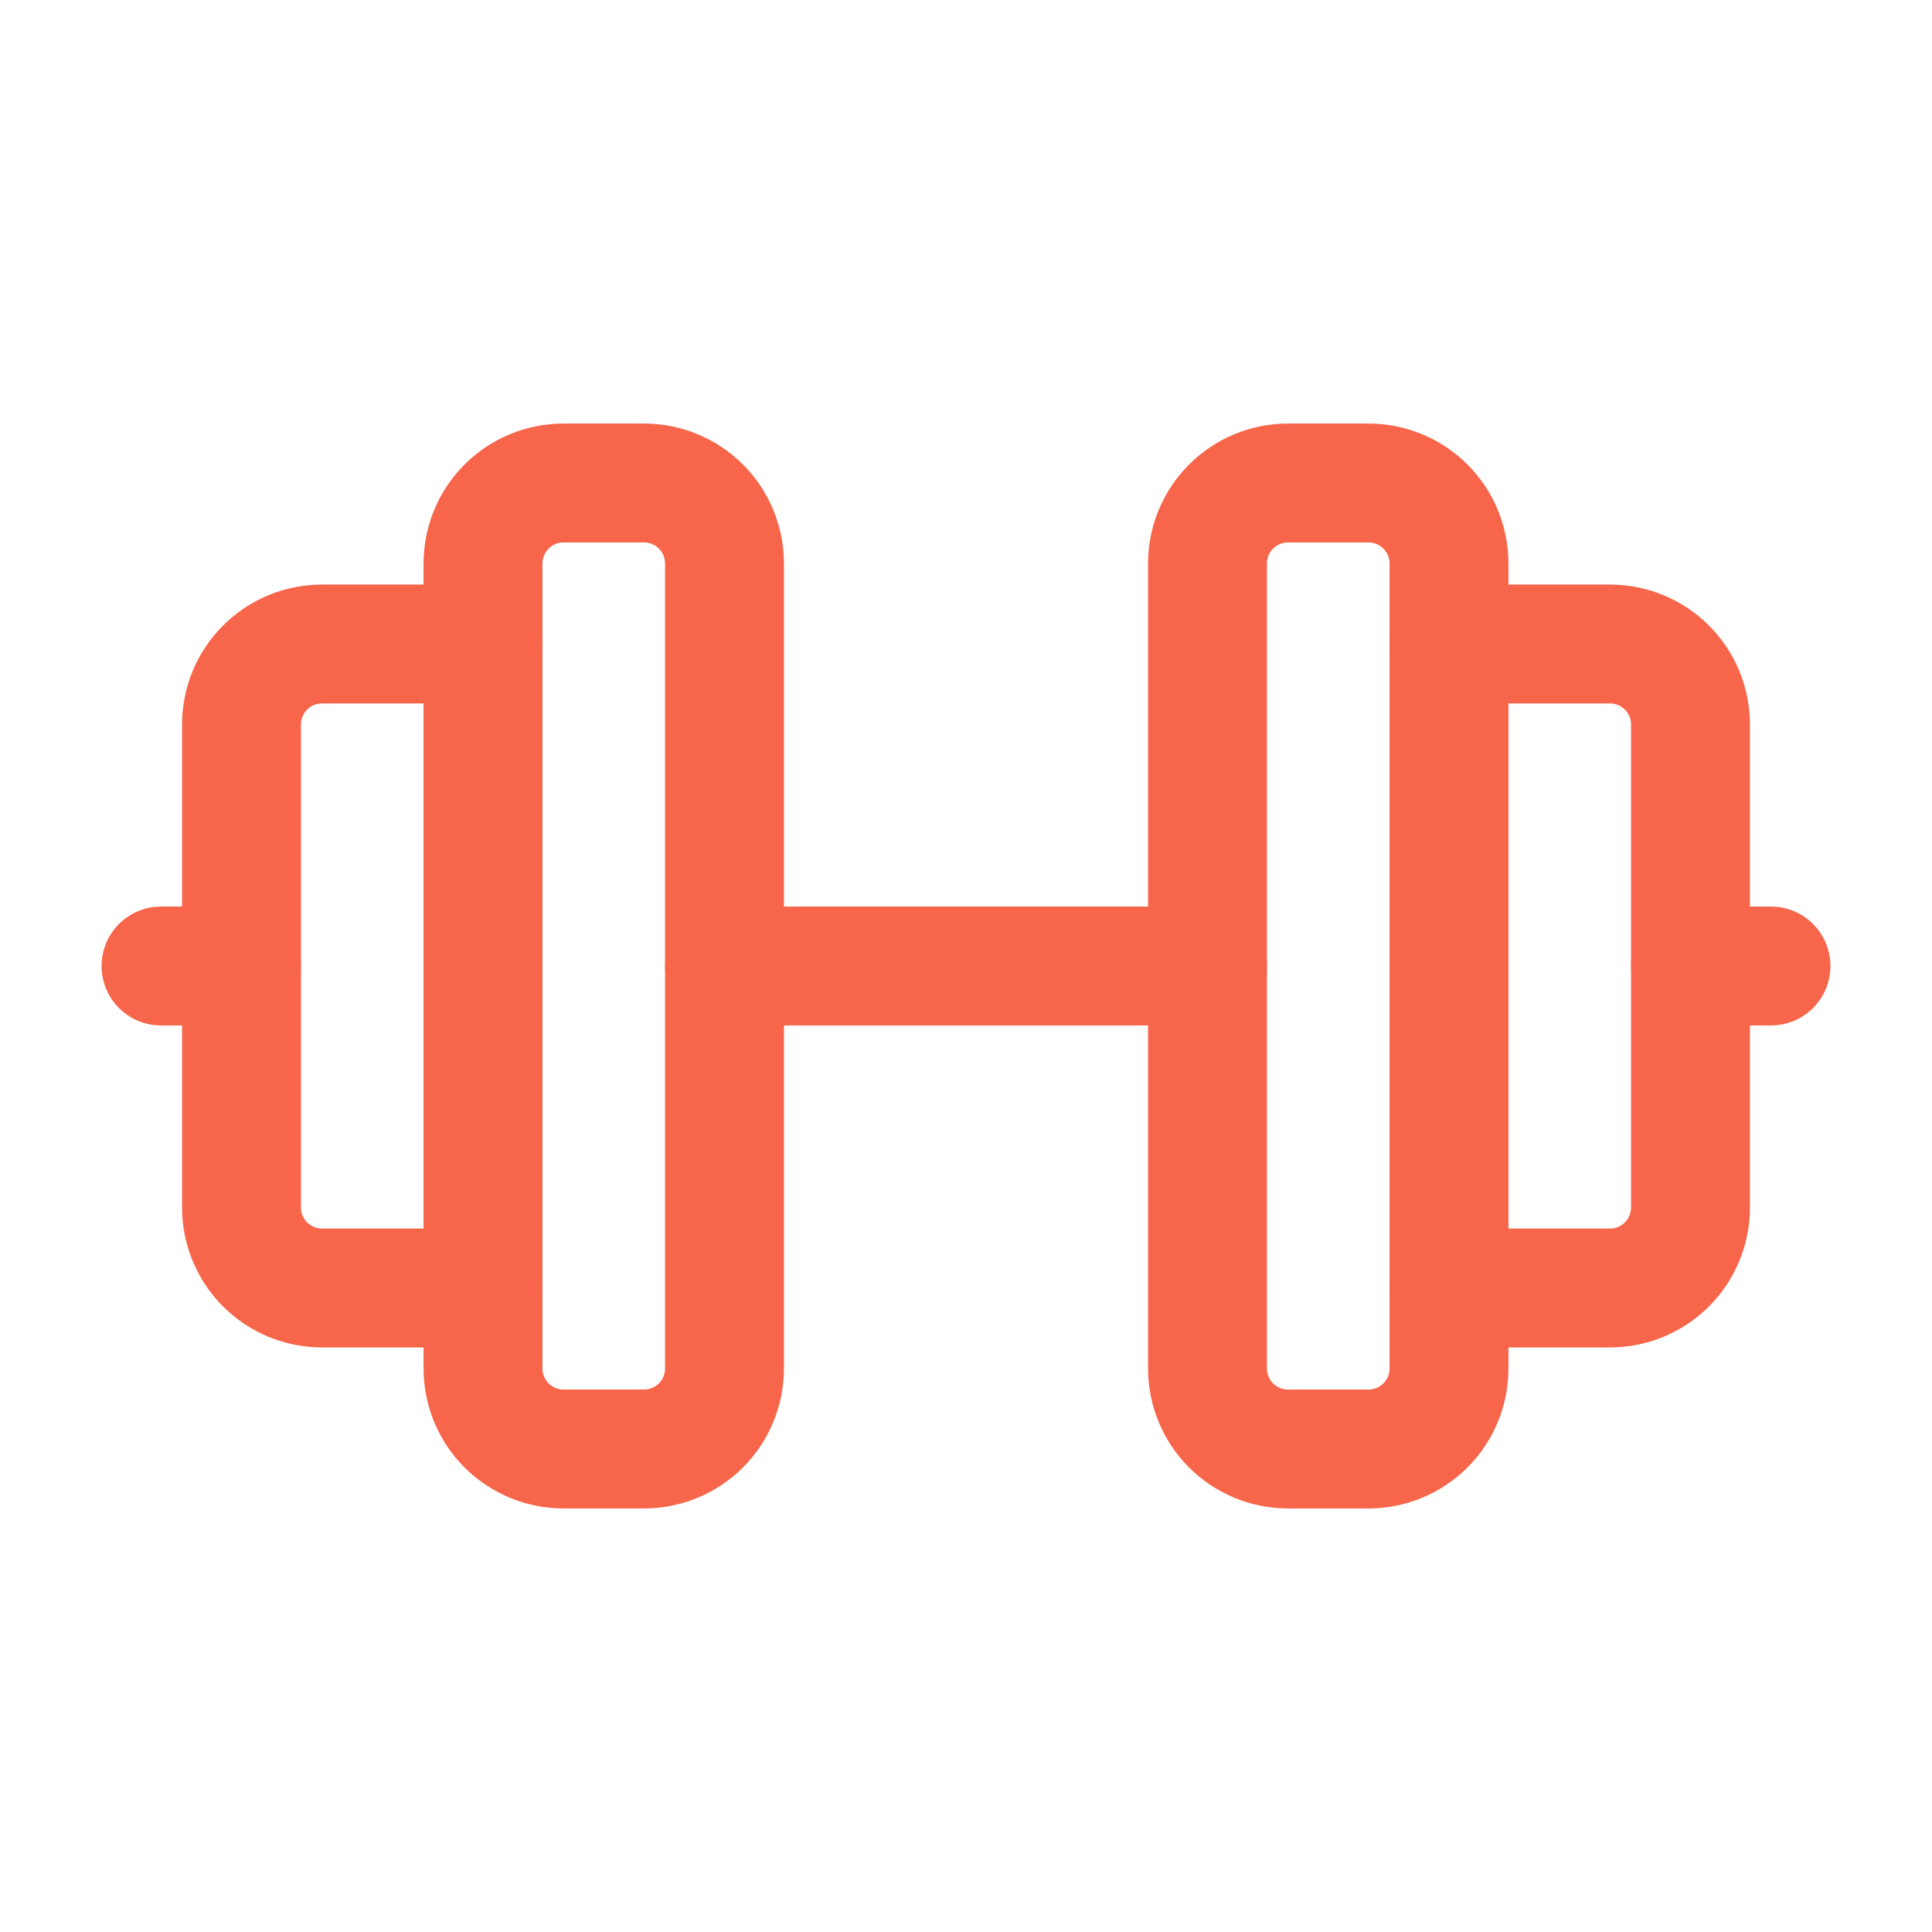 <svg width="65" height="65" viewBox="0 0 65 65" fill="none" xmlns="http://www.w3.org/2000/svg">
<path d="M5.417 32.5H8.125" stroke="#F7654A" stroke-width="4" stroke-linecap="round" stroke-linejoin="round"/>
<path d="M16.25 21.667H10.833C10.115 21.667 9.426 21.952 8.918 22.46C8.41 22.968 8.125 23.657 8.125 24.375V40.625C8.125 41.343 8.41 42.032 8.918 42.54C9.426 43.048 10.115 43.333 10.833 43.333H16.25" stroke="#F7654A" stroke-width="4" stroke-linecap="round" stroke-linejoin="round"/>
<path d="M16.25 18.958V46.042C16.25 46.76 16.535 47.449 17.043 47.957C17.551 48.465 18.24 48.75 18.958 48.75H21.667C22.385 48.75 23.074 48.465 23.582 47.957C24.09 47.449 24.375 46.76 24.375 46.042V18.958C24.375 18.24 24.09 17.551 23.582 17.043C23.074 16.535 22.385 16.25 21.667 16.25H18.958C18.24 16.25 17.551 16.535 17.043 17.043C16.535 17.551 16.25 18.24 16.25 18.958Z" stroke="#F7654A" stroke-width="4" stroke-linecap="round" stroke-linejoin="round"/>
<path d="M24.375 32.5H40.625" stroke="#F7654A" stroke-width="4" stroke-linecap="round" stroke-linejoin="round"/>
<path d="M40.625 18.958V46.042C40.625 46.76 40.91 47.449 41.418 47.957C41.926 48.465 42.615 48.75 43.333 48.75H46.042C46.76 48.75 47.449 48.465 47.957 47.957C48.465 47.449 48.75 46.76 48.75 46.042V18.958C48.75 18.24 48.465 17.551 47.957 17.043C47.449 16.535 46.76 16.25 46.042 16.25H43.333C42.615 16.25 41.926 16.535 41.418 17.043C40.91 17.551 40.625 18.24 40.625 18.958Z" stroke="#F7654A" stroke-width="4" stroke-linecap="round" stroke-linejoin="round"/>
<path d="M48.75 21.667H54.167C54.885 21.667 55.574 21.952 56.082 22.46C56.59 22.968 56.875 23.657 56.875 24.375V40.625C56.875 41.343 56.59 42.032 56.082 42.54C55.574 43.048 54.885 43.333 54.167 43.333H48.75" stroke="#F7654A" stroke-width="4" stroke-linecap="round" stroke-linejoin="round"/>
<path d="M59.583 32.5H56.875" stroke="#F7654A" stroke-width="4" stroke-linecap="round" stroke-linejoin="round"/>
</svg>
